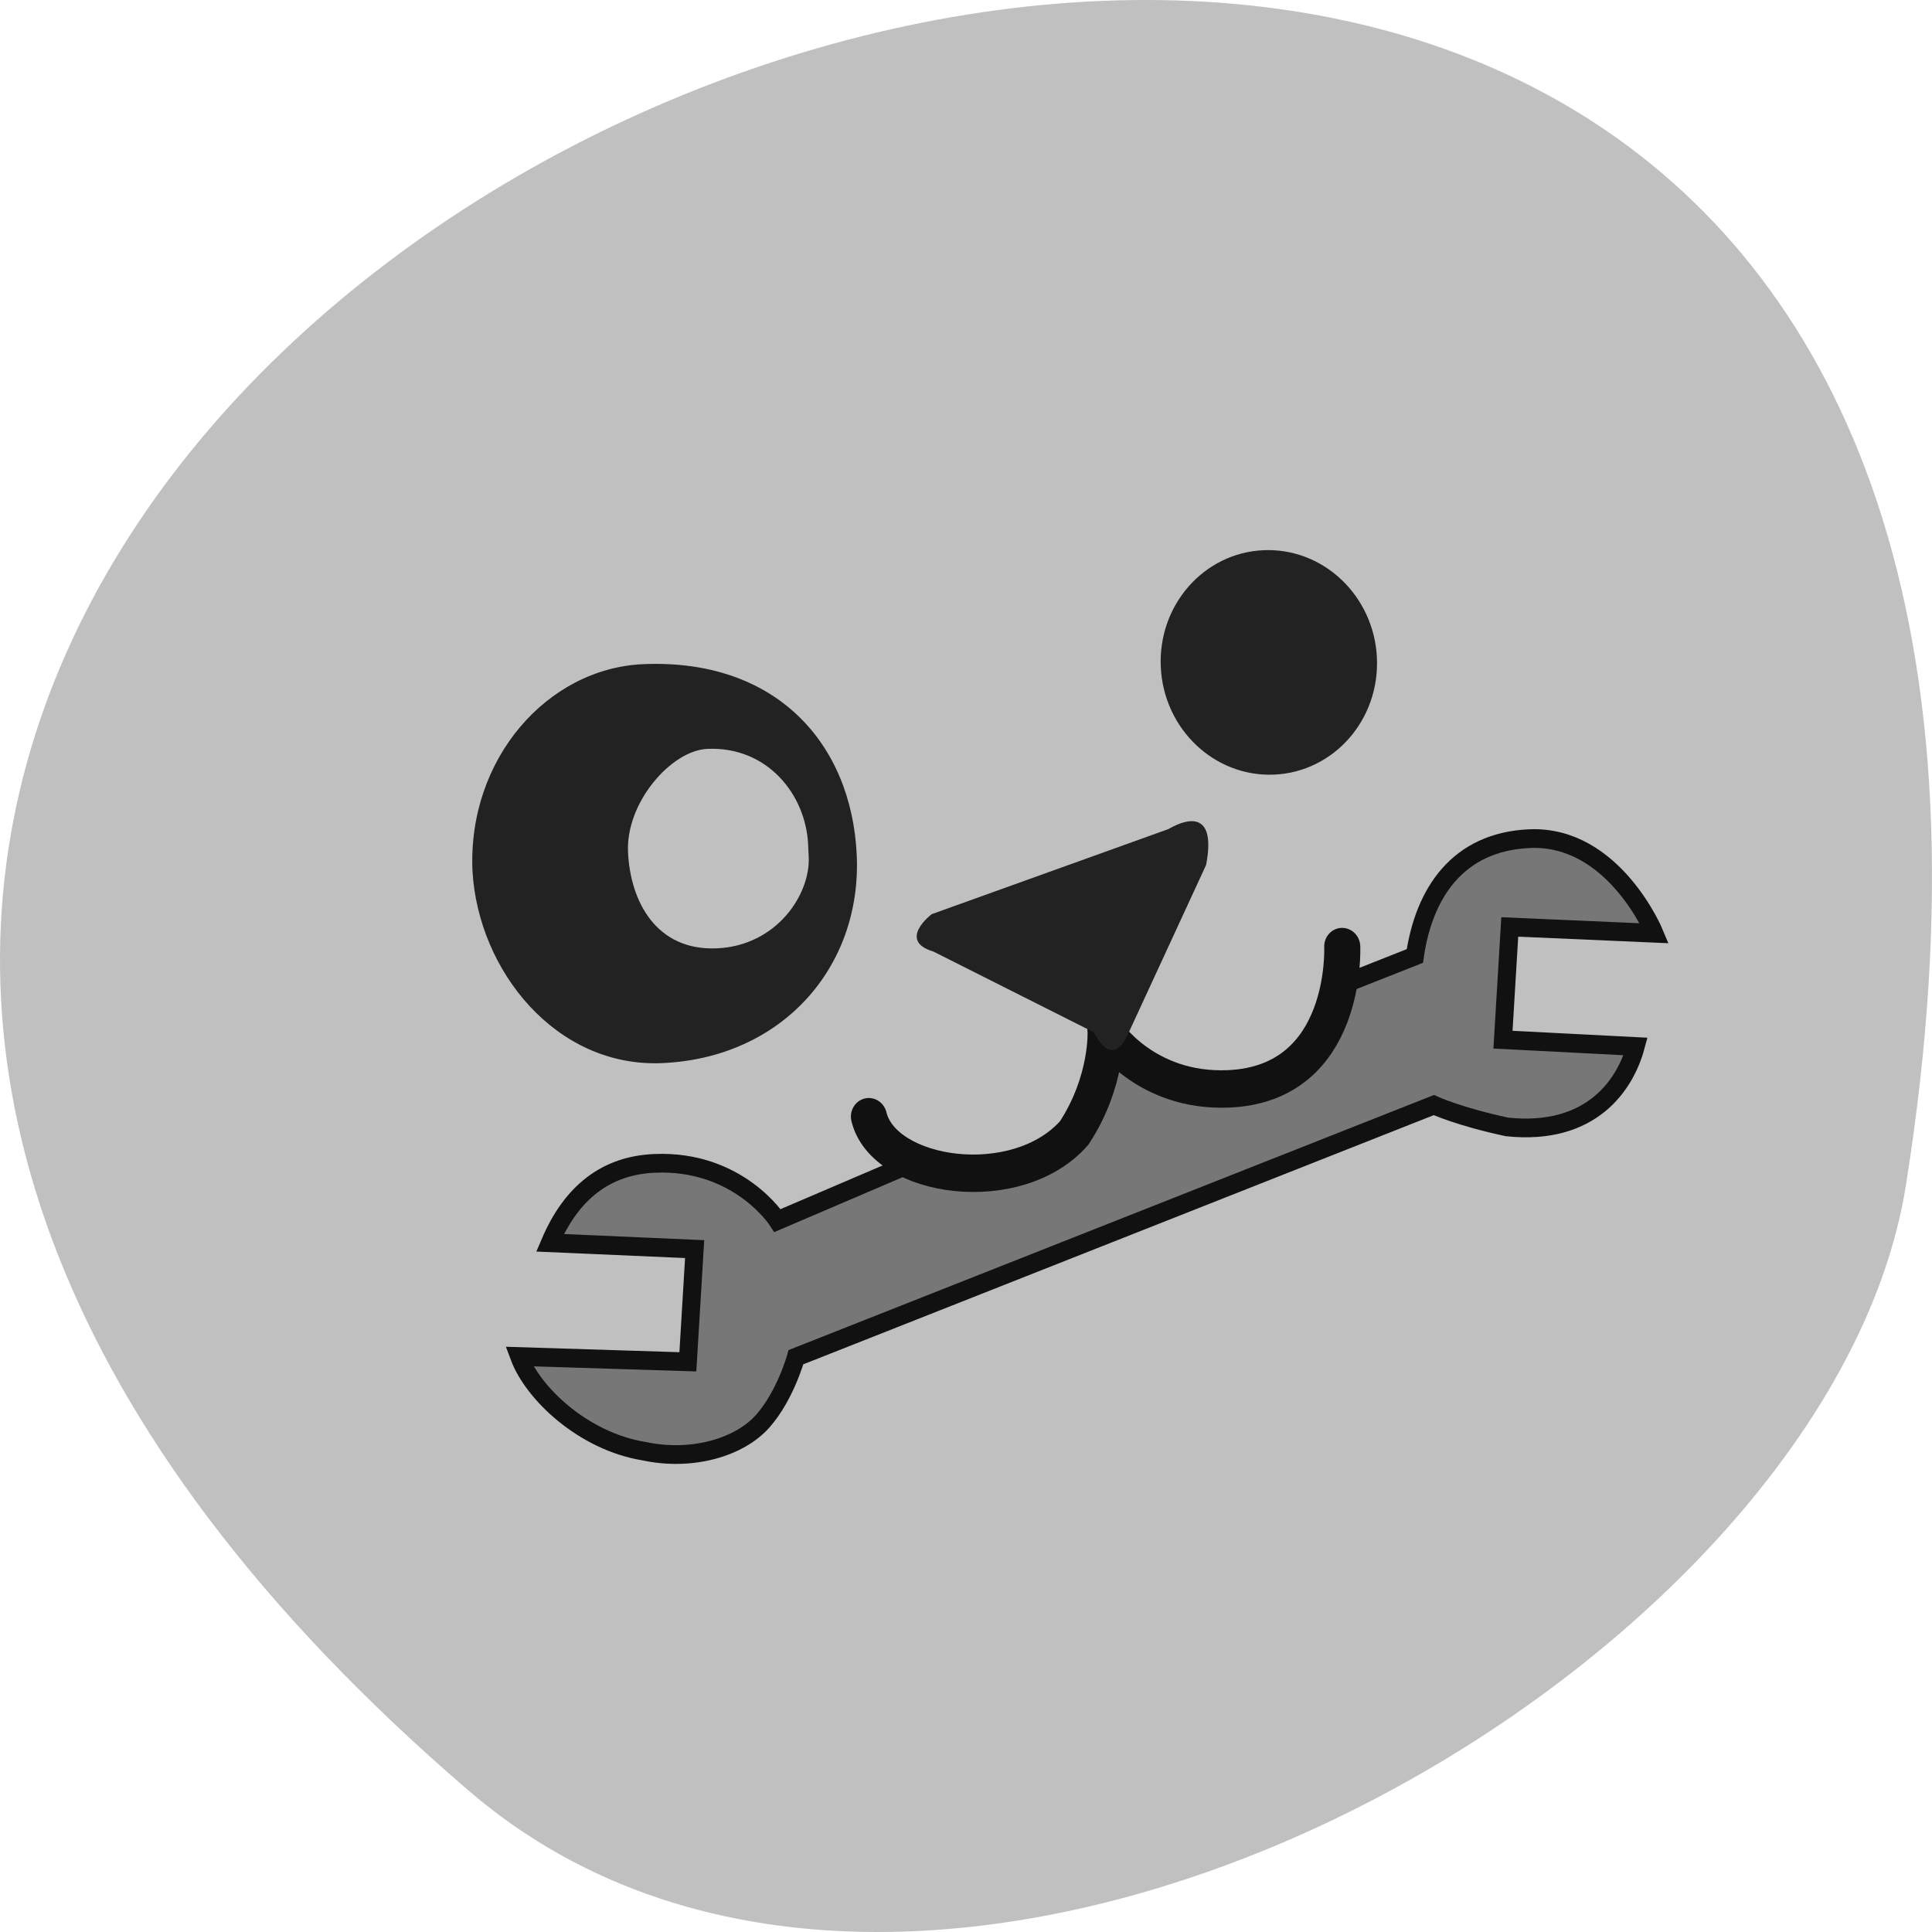 <svg xmlns="http://www.w3.org/2000/svg" viewBox="0 0 256 256"><g fill="#c0c0c0" color="#000"><path d="M 237.33,858.53 C 43.92,633.19 -142.06,1096.51 157.07,1048.9 222.66,1038.462 289.45,919.25 237.33,858.53 z" transform="matrix(0 1 1 0 -796.36 0)"/></g><g transform="matrix(1.591 -0.068 0.077 1.652 58.17 54.4)"><g stroke="#111"><path d="m 25,66 11,-4 c 0,0 5,1 10,0 6,-1 6,-7 7,-10 1,-3 -2,-1 2,2 4,3 11,3 14,1 4,-2 4,-6 4,-6 l 6,-2 c 1,-5 4,-9 10,-9 7,0 10,8 10,8 l -12,-1 -1,9 11,1 c -1,3 -4,7 -11,6 -4,-1 -6,-2 -6,-2 L 26,77 c 0,0 -1,3 -3,5 -2,2 -6,3 -10,2 C 8,83 4,79 3,76 l 14,1 1,-9 -12,-1 c 2,-4 5,-6 9,-6 7,0 10,5 10,5 z" fill="#777" stroke-width="1.5"/><path d="m 33 58 c 1 5 12 7 17 2 3 -4 3 -8 3 -8 0 0 3 5 10 5 10 0 10 -11 10 -11" fill="none" stroke-linecap="round" stroke-width="3"/></g><g fill="#222"><path d="m 16 21 c -8 0 -15 7 -15 16 0.1 8 6.2 16 15 16 10 0 17 -7 17 -16 h -4 c 0 3 -3 7 -8 7 -5 0 -7 -4 -7 -8 0 -4 4 -8 7 -8 5 0 8 4 8 8 v 1 h 4 c 0 -9 -6 -16 -17 -16 z"/><ellipse ry="9" rx="9" cy="23" cx="68"/><path d="m 39,42 20,-6 c 2,-1 4,-1 3,3 l -7,13 c -1,2 -2,2 -3,0 L 39,45 c -3,-1 0,-3 0,-3 z"/></g></g></svg>